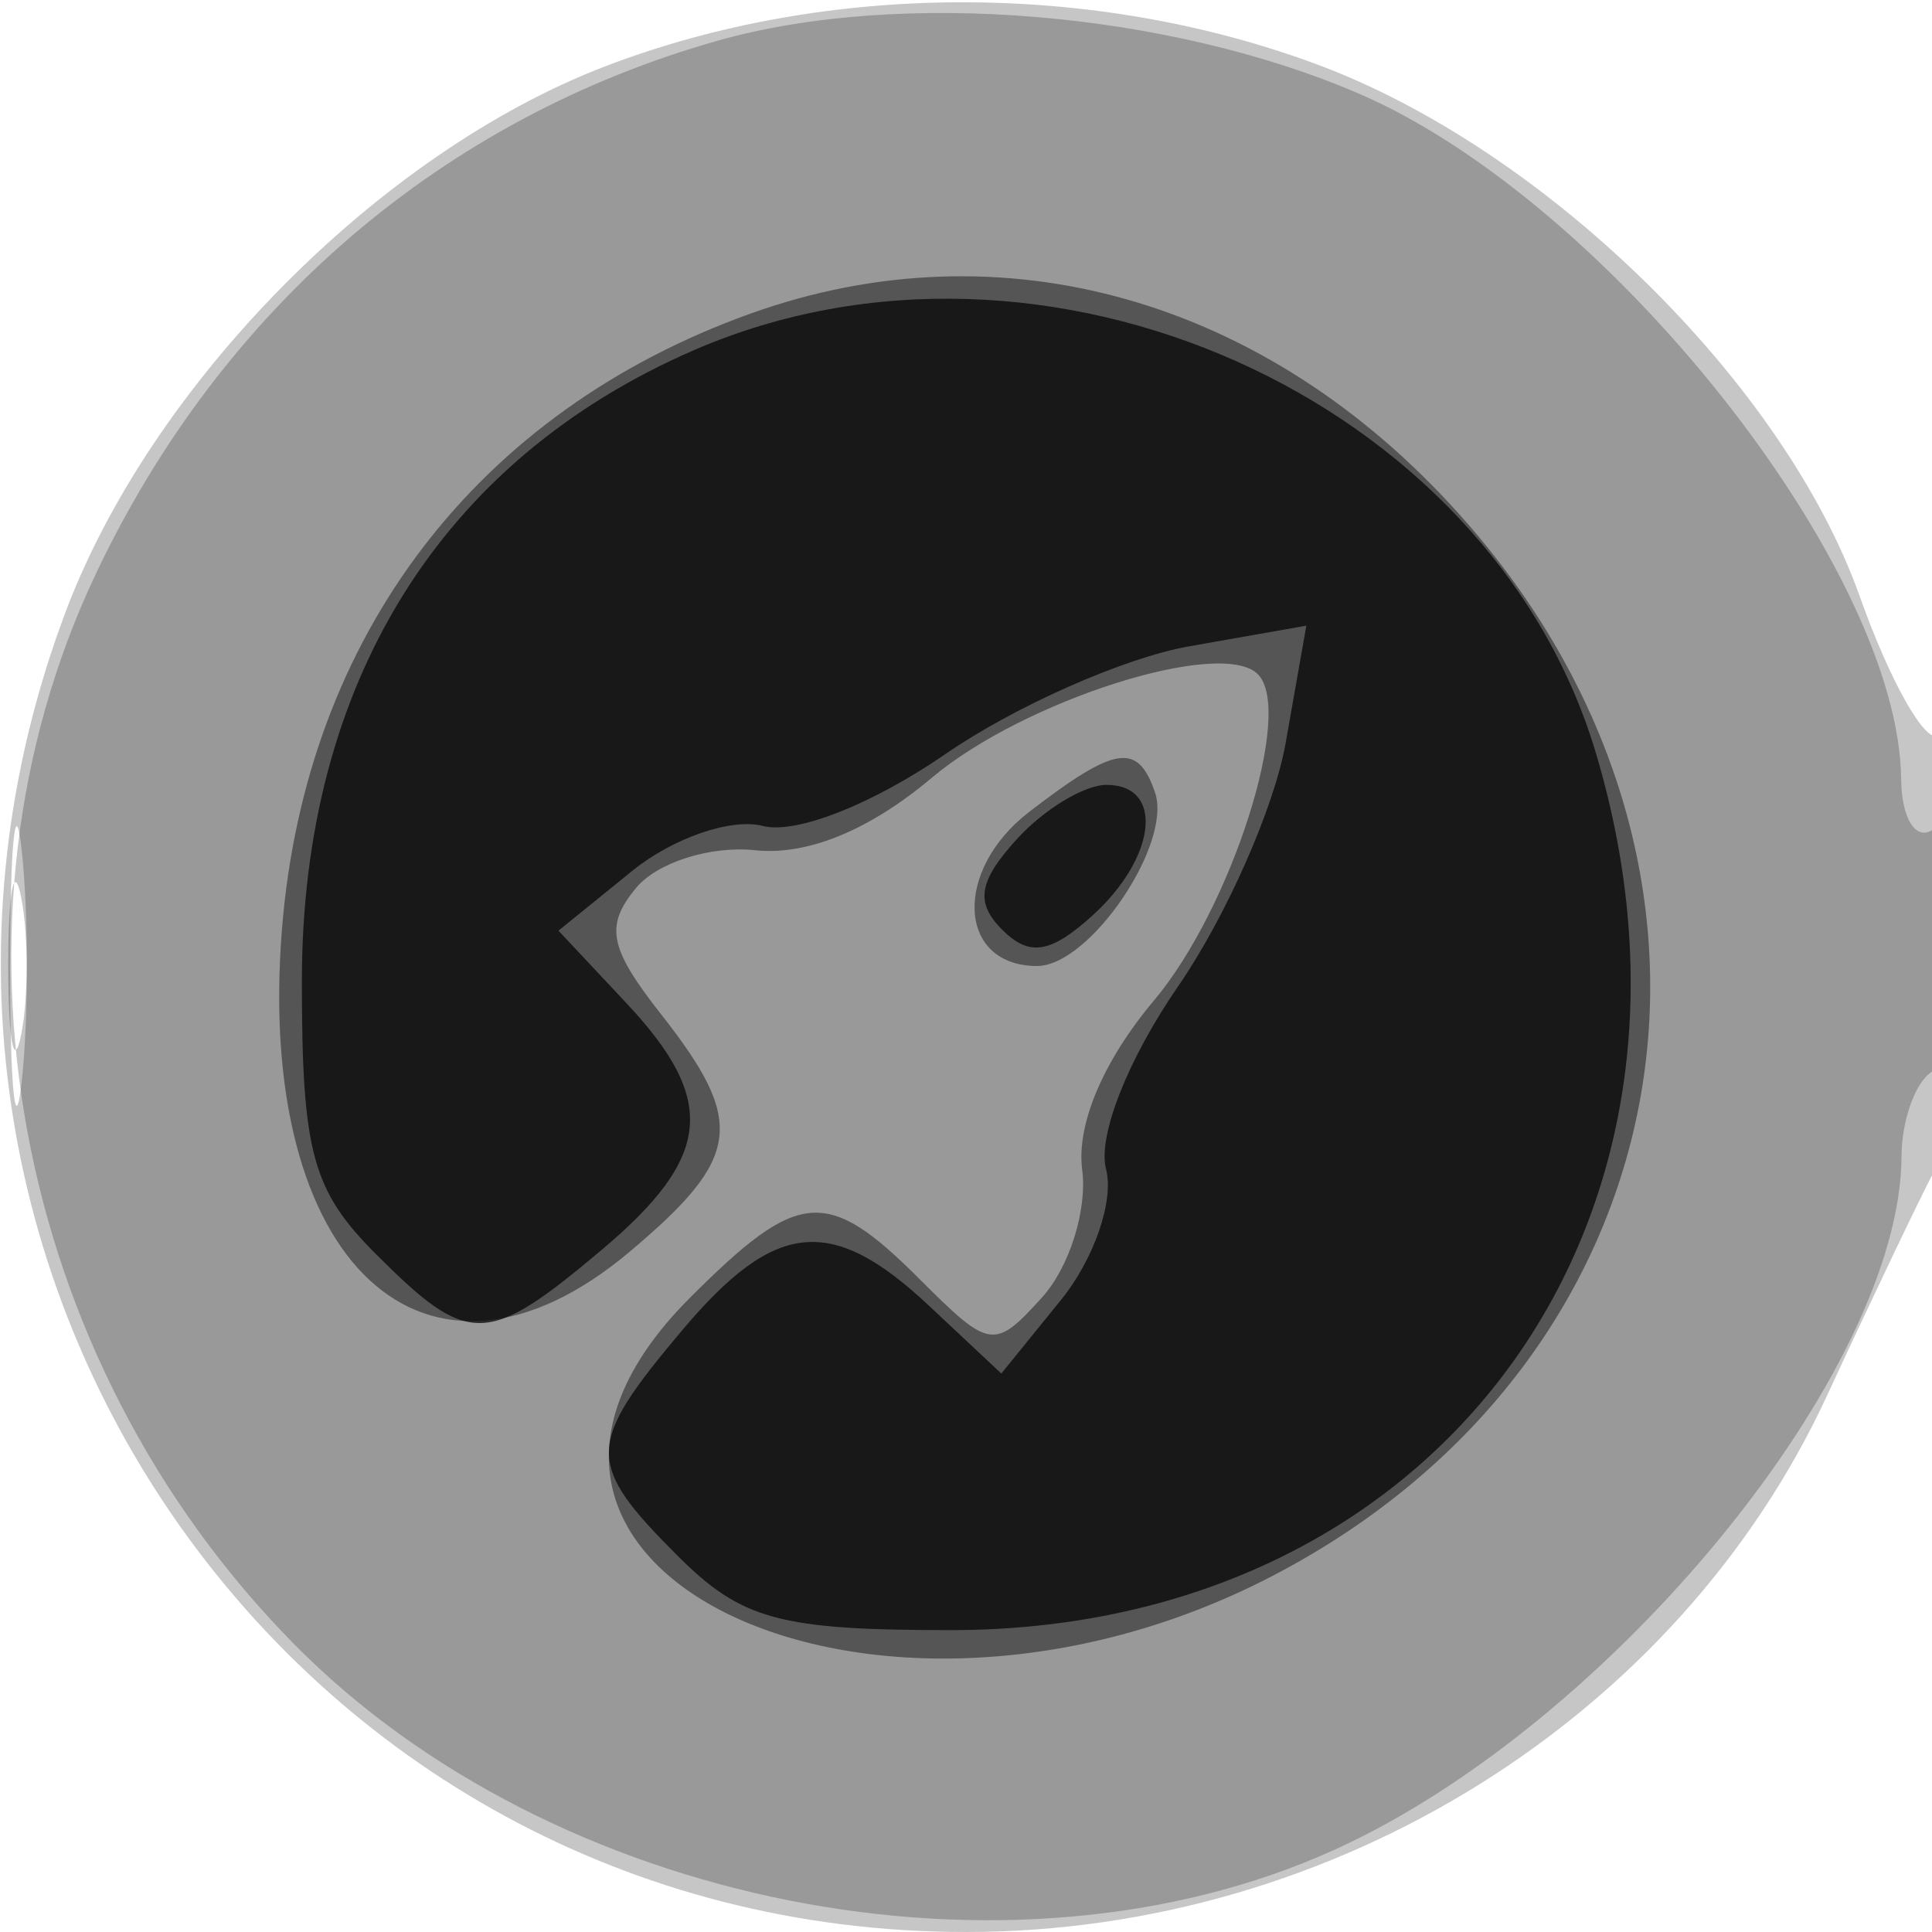 <svg xmlns="http://www.w3.org/2000/svg" width="64" height="64" version="1.1" fill="#000000"><path fill-opacity=".224" d="M 20.035 2.202 C 12.556 5.073, 4.990 12.739, 2.154 20.319 C -5.799 41.575, 9.523 64, 32 64 C 44.214 64, 55.582 56.913, 60.531 46.214 C 61.984 43.071, 63.585 39.719, 64.087 38.764 C 65.203 36.640, 65.314 23.688, 64.210 24.370 C 63.775 24.639, 62.605 22.566, 61.610 19.765 C 59.104 12.708, 51.237 4.981, 43.681 2.154 C 36.230 -0.634, 27.376 -0.616, 20.035 2.202 M 0.336 32 C 0.336 36.125, 0.513 37.813, 0.728 35.750 C 0.944 33.688, 0.944 30.313, 0.728 28.250 C 0.513 26.188, 0.336 27.875, 0.336 32" stroke="none" fill="#000000" fill-rule="evenodd"/><path fill-opacity=".227" d="M 23.803 1.340 C 14.685 3.910, 7.360 10.182, 3.179 19 C -2.278 30.508, 0.399 44.986, 9.734 54.455 C 18.304 63.147, 33.420 66.147, 44.176 61.290 C 53.353 57.145, 62.959 45.413, 62.990 38.309 C 62.996 37.104, 63.450 35.840, 64 35.500 C 64.550 35.160, 65 33.082, 65 30.882 C 65 28.470, 64.603 27.127, 64 27.500 C 63.445 27.843, 62.990 27.090, 62.978 25.809 C 62.912 18.840, 53.265 6.651, 45.002 3.096 C 38.676 0.375, 29.829 -0.358, 23.803 1.340 M 0.272 32 C 0.272 34.475, 0.467 35.487, 0.706 34.250 C 0.944 33.013, 0.944 30.988, 0.706 29.750 C 0.467 28.512, 0.272 29.525, 0.272 32" stroke="none" fill="#000000" fill-rule="evenodd"/><path fill-opacity=".444" d="M 24.885 10.380 C 15.800 13.626, 10.131 21.055, 9.343 30.750 C 8.439 41.853, 14.119 47.137, 20.860 41.464 C 24.558 38.353, 24.714 37.178, 21.903 33.604 C 20.175 31.406, 20.029 30.670, 21.073 29.412 C 21.775 28.567, 23.533 28.010, 25.011 28.165 C 26.747 28.347, 28.798 27.506, 30.870 25.762 C 33.916 23.200, 40.456 21.123, 41.667 22.333 C 42.880 23.546, 40.798 30.086, 38.227 33.142 C 36.548 35.137, 35.652 37.251, 35.849 38.752 C 36.022 40.077, 35.425 41.977, 34.522 42.975 C 32.944 44.720, 32.788 44.697, 30.486 42.395 C 27.395 39.304, 26.470 39.376, 22.856 42.990 C 13.949 51.897, 28.940 59.068, 42.136 52.213 C 55.958 45.033, 58.827 28.698, 48.320 17.012 C 41.917 9.889, 33.178 7.416, 24.885 10.380 M 34.094 26.894 C 31.560 28.842, 31.721 32, 34.354 32 C 36.098 32, 38.846 27.957, 38.261 26.250 C 37.690 24.583, 36.952 24.697, 34.094 26.894" stroke="none" fill="#000000" fill-rule="evenodd"/><path fill-opacity=".718" d="M 23 11.594 C 14.603 15.232, 10 22.635, 10 32.506 C 10 38.164, 10.345 39.436, 12.455 41.545 C 15.525 44.616, 16.128 44.605, 19.923 41.411 C 23.585 38.330, 23.774 36.455, 20.750 33.230 L 18.500 30.830 20.943 28.849 C 22.286 27.759, 24.233 27.089, 25.268 27.360 C 26.361 27.646, 28.903 26.644, 31.326 24.974 C 33.621 23.391, 37.249 21.788, 39.387 21.411 L 43.274 20.726 42.589 24.613 C 42.212 26.751, 40.609 30.379, 39.026 32.674 C 37.356 35.097, 36.354 37.639, 36.640 38.732 C 36.911 39.767, 36.241 41.714, 35.151 43.057 L 33.170 45.500 30.770 43.250 C 27.545 40.226, 25.670 40.415, 22.589 44.077 C 19.395 47.872, 19.384 48.475, 22.455 51.545 C 24.564 53.655, 25.836 54, 31.494 54 C 47.626 54, 57.531 40.519, 52.859 24.922 C 49.334 13.159, 34.586 6.576, 23 11.594 M 33.669 27.814 C 32.413 29.201, 32.303 29.903, 33.200 30.800 C 34.097 31.697, 34.799 31.587, 36.186 30.331 C 38.316 28.404, 38.576 26, 36.655 26 C 35.915 26, 34.571 26.816, 33.669 27.814" stroke="none" fill="#000000" fill-rule="evenodd"/></svg>